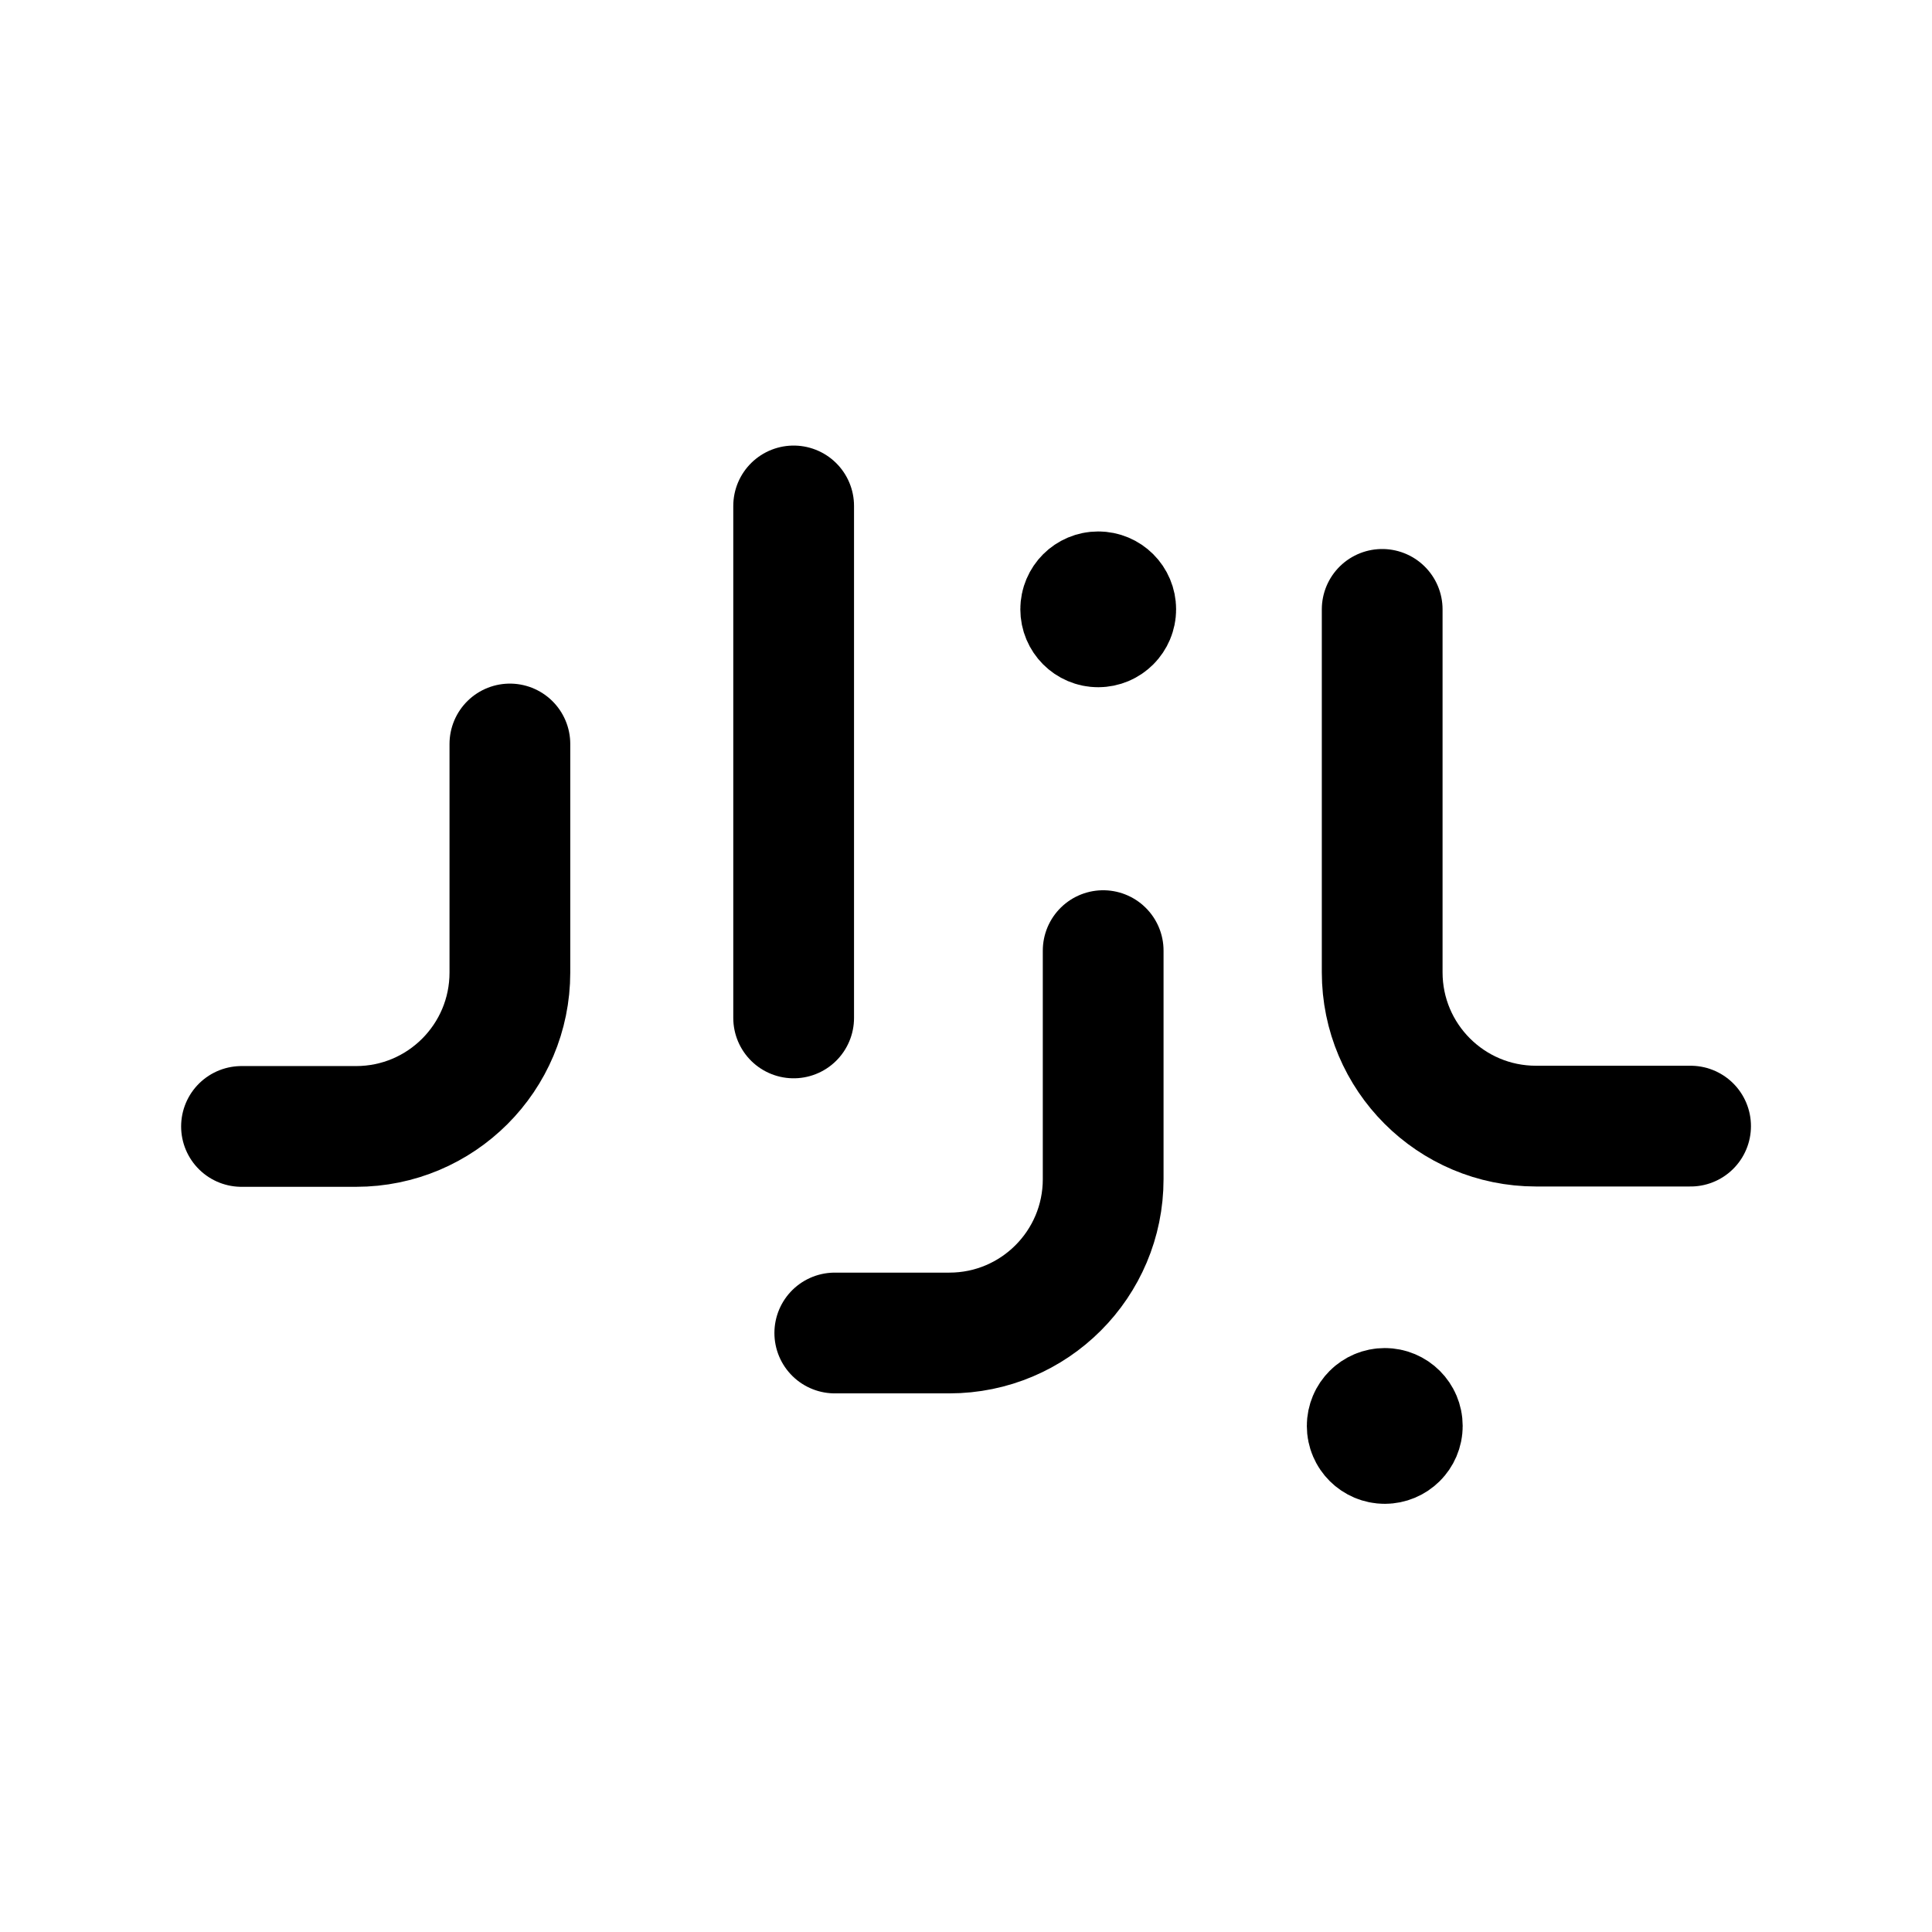 <svg width="24" height="24" viewBox="0 0 24 24" fill="none" xmlns="http://www.w3.org/2000/svg">
<path d="M13.704 11.809V14.648C13.704 15.703 12.849 16.559 11.793 16.559H10.37" stroke="black" stroke-width="1.5" stroke-linecap="round" stroke-linejoin="round"/>
<path d="M17.17 7.57V12.078C17.17 13.134 18.025 13.989 19.081 13.989H21.001" stroke="black" stroke-width="1.5" stroke-linecap="round" stroke-linejoin="round"/>
<path d="M9.859 6.285V12.645" stroke="black" stroke-width="1.5" stroke-linecap="round" stroke-linejoin="round"/>
<path d="M6.334 9.242V12.081C6.334 13.137 5.479 13.993 4.423 13.993H3" stroke="black" stroke-width="1.5" stroke-linecap="round" stroke-linejoin="round"/>
<path d="M17.203 17.702V17.756M17.42 17.714C17.42 17.834 17.322 17.931 17.202 17.931C17.082 17.931 16.984 17.834 16.984 17.714C16.984 17.593 17.082 17.496 17.202 17.496C17.322 17.496 17.42 17.593 17.42 17.714Z" stroke="black" stroke-width="1.5" stroke-linecap="round" stroke-linejoin="round"/>
<path d="M13.644 7.558V7.611M13.86 7.569C13.86 7.689 13.763 7.787 13.642 7.787C13.522 7.787 13.425 7.689 13.425 7.569C13.425 7.449 13.522 7.352 13.642 7.352C13.763 7.352 13.86 7.449 13.86 7.569Z" stroke="black" stroke-width="1.5" stroke-linecap="round" stroke-linejoin="round"/>
</svg>